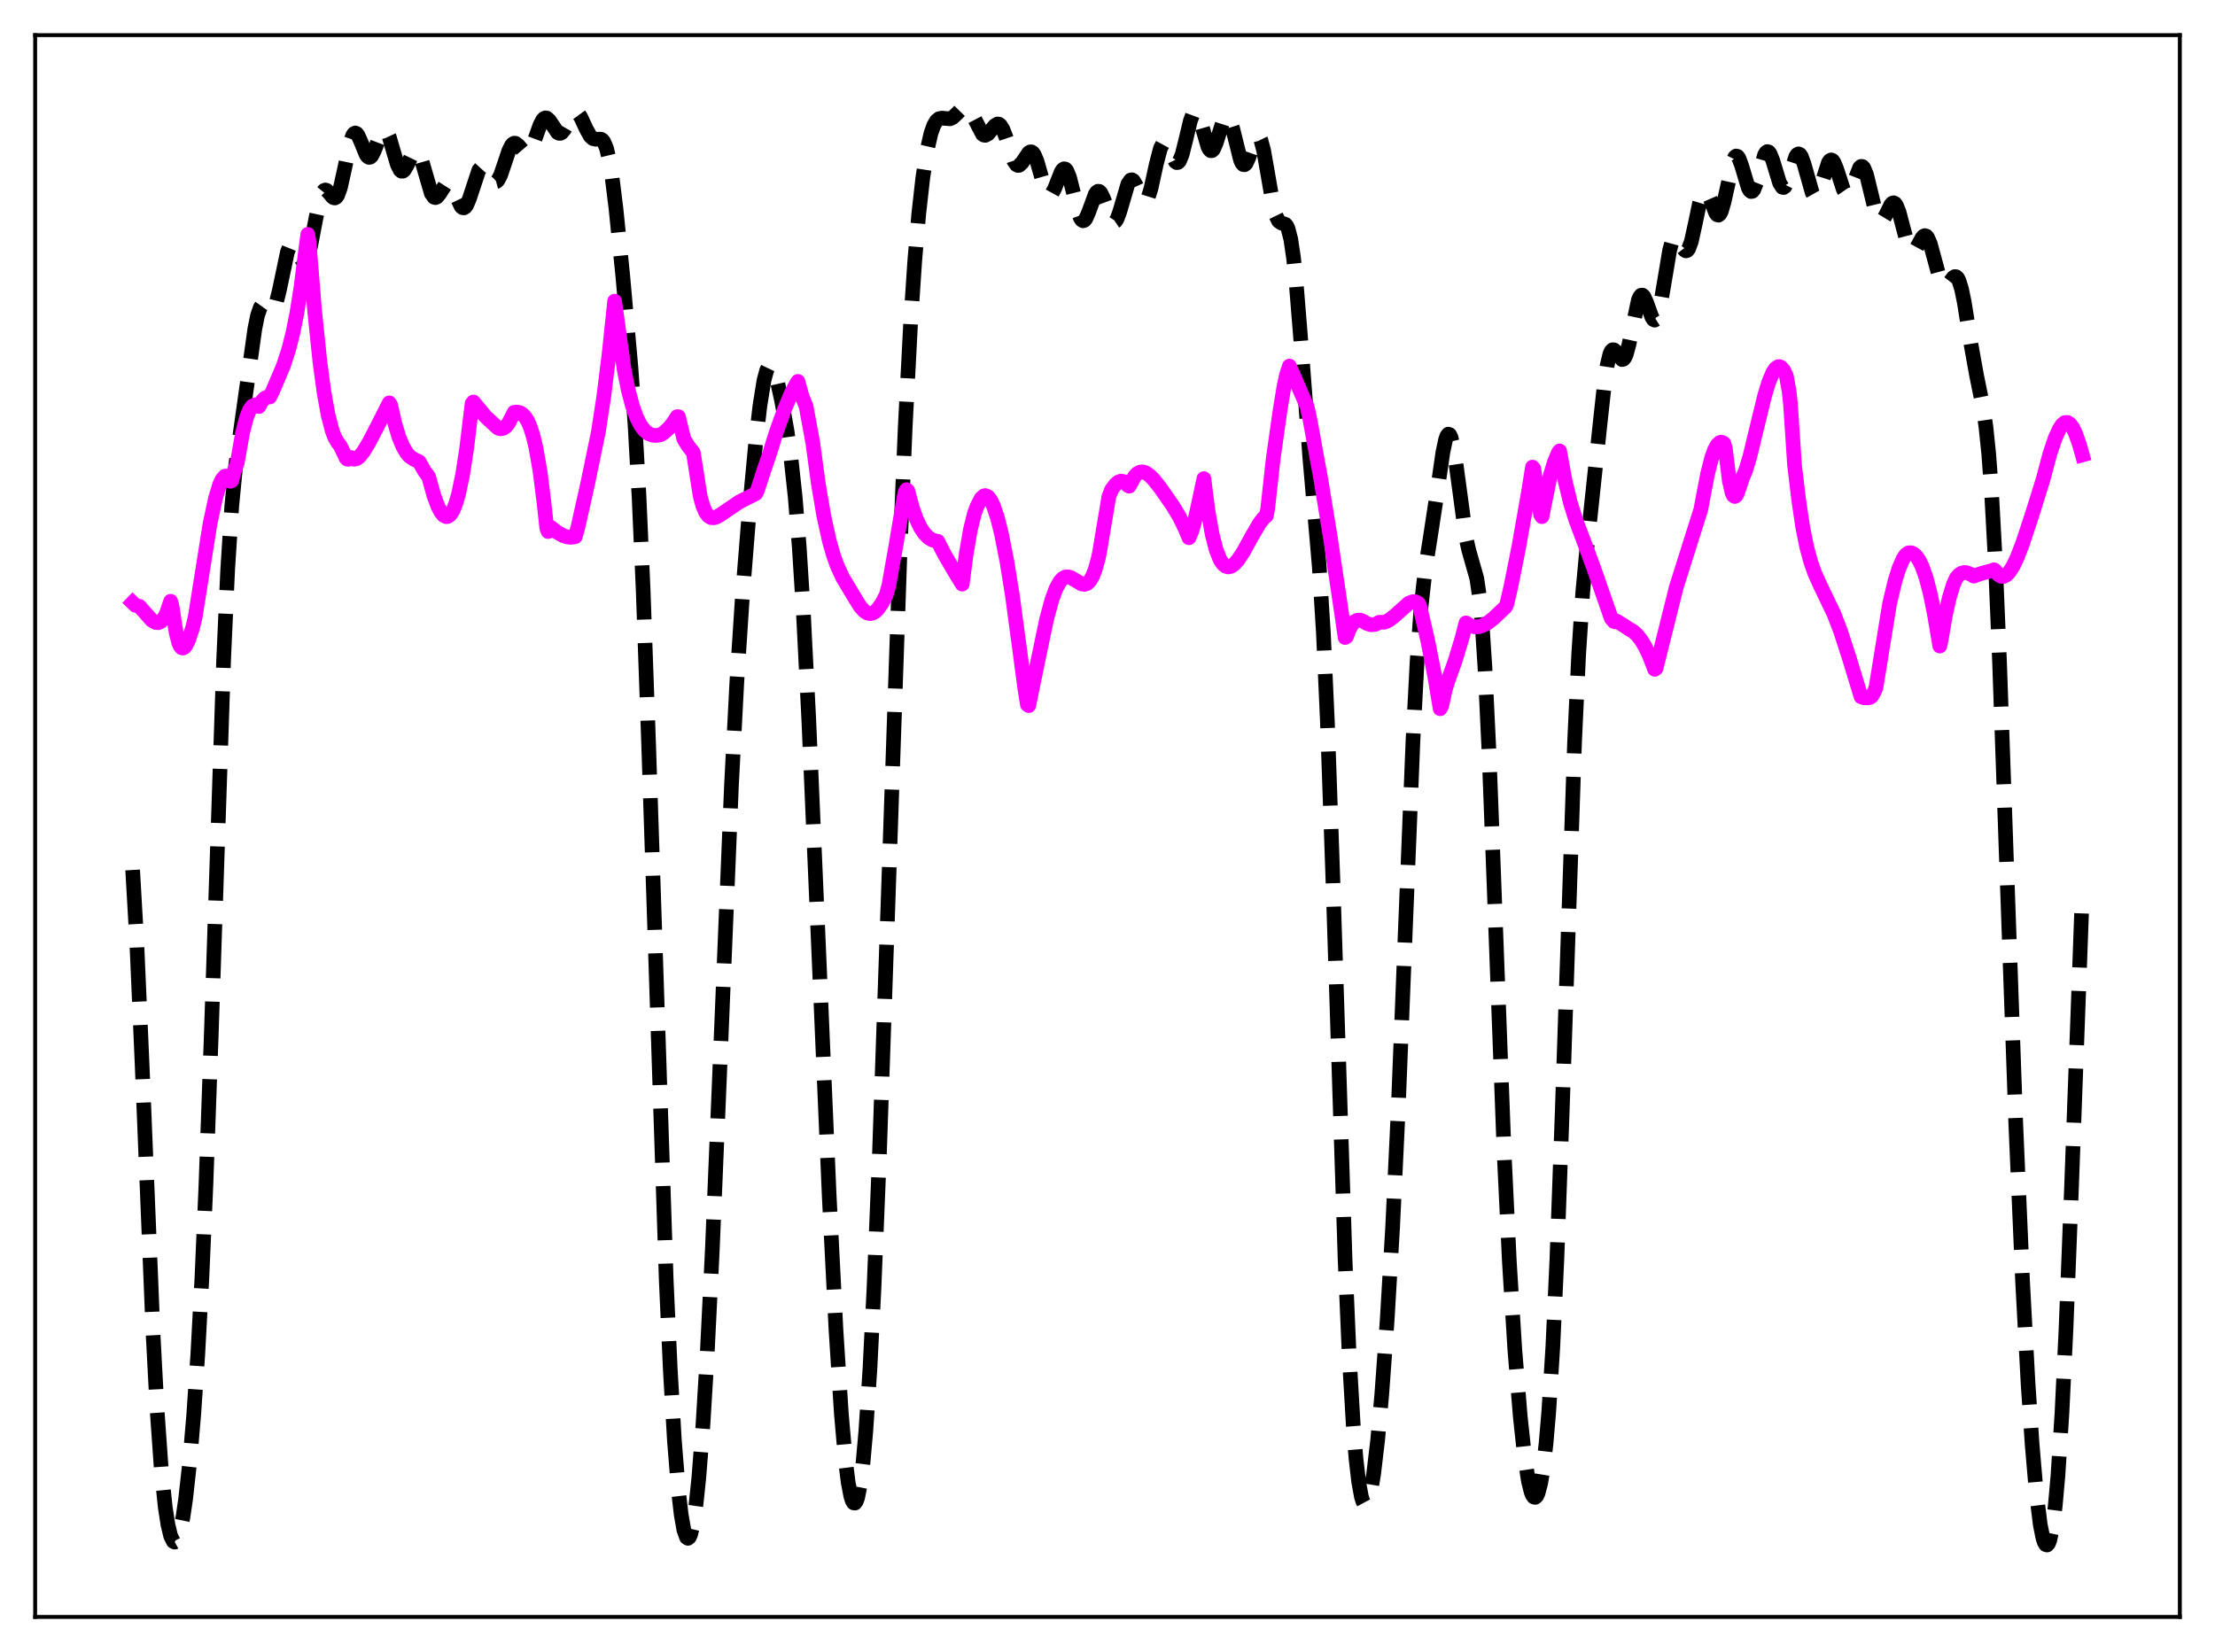 <?xml version="1.0" encoding="utf-8" standalone="no"?>
<!DOCTYPE svg PUBLIC "-//W3C//DTD SVG 1.1//EN"
  "http://www.w3.org/Graphics/SVG/1.1/DTD/svg11.dtd">
<svg xmlns:xlink="http://www.w3.org/1999/xlink" width="453.6pt" height="338.4pt" viewBox="0 0 453.6 338.4" xmlns="http://www.w3.org/2000/svg" version="1.1">
 <defs>
  <style type="text/css">*{stroke-linejoin: round; stroke-linecap: butt}</style>
 </defs>
 <g id="figure_1">
  <g id="patch_1">
   <path d="M 0 338.4 
L 453.6 338.4 
L 453.6 0 
L 0 0 
z
" style="fill: #ffffff"/>
  </g>
  <g id="axes_1">
   <g id="patch_2">
    <path d="M 7.2 331.2 
L 446.4 331.2 
L 446.4 7.2 
L 7.2 7.2 
z
" style="fill: #ffffff"/>
   </g>
   <g id="matplotlib.axis_1"/>
   <g id="matplotlib.axis_2"/>
   <g id="line2d_1">
    <path d="M 27.164 178.199 
L 27.998 192.727 
L 29.11 218.228 
L 31.334 273.008 
L 32.168 288.766 
L 33.003 300.59 
L 33.837 308.713 
L 34.393 312.317 
L 34.949 314.631 
L 35.505 315.748 
L 35.783 315.876 
L 36.061 315.724 
L 36.339 315.295 
L 36.895 313.617 
L 37.451 310.872 
L 38.007 307.095 
L 38.842 299.559 
L 39.676 289.746 
L 40.51 277.356 
L 41.344 261.815 
L 42.178 242.564 
L 43.29 211.194 
L 45.793 135.222 
L 46.627 116.671 
L 47.461 103.639 
L 48.295 95.126 
L 49.407 87.224 
L 50.797 77.286 
L 52.188 67.345 
L 52.744 64.609 
L 53.3 62.996 
L 53.578 62.61 
L 53.856 62.468 
L 54.134 62.526 
L 54.69 62.996 
L 55.246 63.481 
L 55.524 63.56 
L 55.802 63.459 
L 56.08 63.137 
L 56.636 61.773 
L 57.193 59.529 
L 58.861 51.609 
L 59.417 50.227 
L 59.695 49.946 
L 59.973 49.934 
L 60.251 50.165 
L 60.807 51.158 
L 61.641 52.972 
L 61.919 53.374 
L 62.197 53.569 
L 62.475 53.513 
L 62.753 53.177 
L 63.031 52.556 
L 63.588 50.524 
L 64.7 44.674 
L 65.534 40.836 
L 66.09 39.368 
L 66.368 39.019 
L 66.646 38.911 
L 66.924 39.006 
L 67.48 39.599 
L 68.036 40.29 
L 68.314 40.503 
L 68.592 40.55 
L 68.87 40.387 
L 69.148 39.986 
L 69.705 38.448 
L 70.539 34.7 
L 71.651 29.417 
L 72.207 27.788 
L 72.485 27.373 
L 72.763 27.235 
L 73.041 27.362 
L 73.319 27.723 
L 73.875 28.95 
L 74.987 31.67 
L 75.265 32.054 
L 75.543 32.235 
L 75.822 32.197 
L 76.1 31.942 
L 76.656 30.873 
L 78.046 27.229 
L 78.324 26.8 
L 78.602 26.583 
L 78.88 26.601 
L 79.158 26.86 
L 79.714 28.05 
L 80.548 30.922 
L 81.382 33.731 
L 81.939 34.84 
L 82.217 35.068 
L 82.495 35.069 
L 82.773 34.856 
L 83.329 33.921 
L 84.719 31.047 
L 84.997 30.823 
L 85.275 30.811 
L 85.553 31.026 
L 85.831 31.467 
L 86.387 32.949 
L 88.334 39.631 
L 88.89 40.402 
L 89.168 40.481 
L 89.446 40.374 
L 90.002 39.727 
L 91.114 37.984 
L 91.67 37.624 
L 91.948 37.679 
L 92.226 37.9 
L 92.782 38.788 
L 94.451 42.31 
L 94.729 42.541 
L 95.007 42.577 
L 95.285 42.404 
L 95.563 42.024 
L 96.119 40.719 
L 98.065 34.839 
L 98.621 34.23 
L 98.899 34.212 
L 99.177 34.37 
L 99.733 35.091 
L 100.846 36.907 
L 101.124 37.162 
L 101.402 37.262 
L 101.68 37.186 
L 101.958 36.925 
L 102.514 35.881 
L 103.348 33.424 
L 104.182 30.925 
L 104.738 29.8 
L 105.016 29.48 
L 105.294 29.332 
L 105.572 29.347 
L 106.128 29.779 
L 107.519 31.396 
L 107.797 31.478 
L 108.075 31.41 
L 108.353 31.177 
L 108.909 30.237 
L 109.743 27.979 
L 110.577 25.635 
L 111.133 24.569 
L 111.411 24.27 
L 111.689 24.142 
L 111.967 24.181 
L 112.523 24.691 
L 114.192 27.158 
L 114.47 27.31 
L 114.748 27.319 
L 115.026 27.182 
L 115.582 26.508 
L 117.528 23.154 
L 117.806 23.018 
L 118.084 23.036 
L 118.362 23.209 
L 118.919 23.97 
L 120.031 26.373 
L 120.865 27.879 
L 121.421 28.39 
L 121.977 28.517 
L 123.089 28.51 
L 123.367 28.695 
L 123.645 29.044 
L 124.201 30.372 
L 124.757 32.694 
L 125.314 36.054 
L 126.148 42.772 
L 127.538 56.535 
L 129.206 75.26 
L 130.04 86.973 
L 130.874 101.887 
L 131.709 120.845 
L 132.821 152.191 
L 136.435 262.233 
L 137.269 280.622 
L 138.104 295.005 
L 138.938 305.425 
L 139.494 310.238 
L 140.05 313.394 
L 140.606 314.929 
L 140.884 315.1 
L 141.162 314.878 
L 141.44 314.269 
L 141.996 311.9 
L 142.552 308.031 
L 143.108 302.697 
L 143.943 292.033 
L 144.777 278.307 
L 145.889 255.666 
L 147.279 222.125 
L 149.782 161.124 
L 150.894 139.662 
L 152.006 122.541 
L 153.396 105.155 
L 154.786 90.344 
L 155.62 83.102 
L 156.455 77.905 
L 157.011 75.85 
L 157.289 75.27 
L 157.567 74.982 
L 157.845 74.973 
L 158.123 75.225 
L 158.679 76.409 
L 159.235 78.314 
L 160.069 82.078 
L 161.181 88.3 
L 162.015 94.183 
L 162.85 101.889 
L 163.684 112.178 
L 164.518 125.451 
L 165.63 147.474 
L 167.298 186.278 
L 169.801 244.777 
L 171.191 272.329 
L 172.303 289.676 
L 173.137 299.174 
L 173.693 303.639 
L 174.249 306.539 
L 174.528 307.39 
L 174.806 307.839 
L 175.084 307.881 
L 175.362 307.514 
L 175.64 306.735 
L 176.196 303.924 
L 176.752 299.414 
L 177.308 293.169 
L 178.142 280.509 
L 178.976 263.986 
L 180.088 236.595 
L 181.757 187.814 
L 184.259 114.387 
L 185.371 87.573 
L 186.483 66.118 
L 187.318 53.572 
L 188.152 43.772 
L 188.986 36.339 
L 189.82 30.926 
L 190.654 27.275 
L 191.21 25.713 
L 191.766 24.758 
L 192.322 24.301 
L 192.879 24.198 
L 194.547 24.333 
L 195.103 24.075 
L 195.937 23.3 
L 197.049 22.157 
L 197.605 21.927 
L 197.883 21.964 
L 198.439 22.384 
L 198.995 23.24 
L 201.22 27.5 
L 201.498 27.677 
L 201.776 27.72 
L 202.332 27.437 
L 203.166 26.417 
L 203.722 25.735 
L 204.278 25.396 
L 204.556 25.43 
L 204.834 25.624 
L 205.391 26.503 
L 205.947 27.951 
L 207.615 32.929 
L 208.171 33.749 
L 208.449 33.892 
L 208.727 33.86 
L 209.283 33.347 
L 210.673 31.287 
L 210.951 31.112 
L 211.229 31.105 
L 211.508 31.288 
L 211.786 31.667 
L 212.342 32.973 
L 213.454 36.827 
L 214.01 38.573 
L 214.566 39.672 
L 214.844 39.9 
L 215.122 39.898 
L 215.4 39.674 
L 215.956 38.661 
L 217.346 35.161 
L 217.625 34.761 
L 217.903 34.577 
L 218.181 34.635 
L 218.459 34.947 
L 219.015 36.297 
L 219.849 39.6 
L 220.683 43.052 
L 221.239 44.622 
L 221.517 45.054 
L 221.795 45.225 
L 222.073 45.136 
L 222.351 44.806 
L 222.907 43.567 
L 224.298 39.77 
L 224.576 39.363 
L 224.854 39.171 
L 225.132 39.211 
L 225.41 39.479 
L 225.966 40.61 
L 227.634 45.111 
L 227.912 45.417 
L 228.19 45.484 
L 228.468 45.301 
L 228.746 44.873 
L 229.302 43.388 
L 230.971 37.694 
L 231.527 36.88 
L 231.805 36.825 
L 232.083 36.999 
L 232.639 37.912 
L 234.029 40.934 
L 234.307 41.173 
L 234.585 41.175 
L 234.863 40.919 
L 235.141 40.4 
L 235.697 38.643 
L 236.81 33.554 
L 237.644 30.361 
L 238.2 29.333 
L 238.478 29.212 
L 238.756 29.341 
L 239.312 30.202 
L 240.702 33.108 
L 240.98 33.308 
L 241.258 33.27 
L 241.536 32.974 
L 242.092 31.633 
L 242.927 28.275 
L 243.761 24.785 
L 244.317 23.286 
L 244.595 22.934 
L 244.873 22.876 
L 245.151 23.11 
L 245.429 23.616 
L 245.985 25.27 
L 247.375 30.072 
L 247.653 30.599 
L 247.931 30.867 
L 248.209 30.859 
L 248.488 30.578 
L 249.044 29.303 
L 250.712 24.075 
L 250.99 23.716 
L 251.268 23.637 
L 251.546 23.852 
L 251.824 24.355 
L 252.38 26.103 
L 254.048 32.791 
L 254.326 33.39 
L 254.605 33.712 
L 254.883 33.745 
L 255.161 33.501 
L 255.717 32.316 
L 257.107 28.352 
L 257.385 27.989 
L 257.663 27.912 
L 257.941 28.155 
L 258.219 28.728 
L 258.775 30.806 
L 259.609 35.558 
L 260.721 42.001 
L 261.278 44.132 
L 261.834 45.286 
L 262.39 45.674 
L 263.224 45.939 
L 263.502 46.267 
L 263.78 46.848 
L 264.336 49.018 
L 264.892 52.773 
L 265.448 58.12 
L 266.282 68.403 
L 268.229 93.719 
L 270.175 116.129 
L 271.009 129.659 
L 271.843 148.096 
L 272.955 180.089 
L 275.458 258.151 
L 276.292 277.593 
L 277.126 291.911 
L 277.682 298.716 
L 278.238 303.538 
L 278.794 306.572 
L 279.072 307.475 
L 279.351 307.992 
L 279.629 308.14 
L 279.907 307.932 
L 280.185 307.38 
L 280.741 305.292 
L 281.297 301.97 
L 282.131 294.902 
L 282.965 285.656 
L 284.077 270.335 
L 285.189 251.369 
L 286.302 227.99 
L 287.692 193.127 
L 289.36 151.588 
L 290.194 135.587 
L 291.028 124.18 
L 291.863 116.676 
L 292.975 109.618 
L 294.087 102.319 
L 295.477 92.663 
L 296.033 90.047 
L 296.311 89.277 
L 296.589 88.929 
L 296.867 89.028 
L 297.145 89.578 
L 297.701 91.945 
L 298.258 95.653 
L 300.204 110.065 
L 300.76 112.606 
L 302.428 118.495 
L 302.984 122.306 
L 303.54 128.259 
L 304.097 136.739 
L 304.931 154.129 
L 306.043 183.478 
L 307.989 235.369 
L 309.101 258.551 
L 310.214 276.458 
L 311.326 290.147 
L 312.16 297.911 
L 312.994 303.365 
L 313.55 305.598 
L 313.828 306.272 
L 314.106 306.646 
L 314.384 306.716 
L 314.662 306.479 
L 314.94 305.933 
L 315.496 303.889 
L 316.052 300.512 
L 316.609 295.669 
L 317.165 289.17 
L 317.999 275.851 
L 318.833 257.818 
L 319.945 226.992 
L 322.448 152.04 
L 323.282 134.136 
L 324.116 121.407 
L 324.95 112.449 
L 327.73 86.224 
L 328.564 78.619 
L 329.121 74.856 
L 329.677 72.527 
L 329.955 71.916 
L 330.233 71.644 
L 330.511 71.659 
L 330.789 71.899 
L 332.179 73.65 
L 332.457 73.58 
L 332.735 73.247 
L 333.013 72.637 
L 333.569 70.638 
L 335.516 61.459 
L 335.794 60.811 
L 336.072 60.473 
L 336.35 60.447 
L 336.628 60.712 
L 337.184 61.927 
L 338.296 65.01 
L 338.574 65.433 
L 338.852 65.576 
L 339.13 65.397 
L 339.408 64.875 
L 339.964 62.836 
L 340.798 57.966 
L 341.911 51.307 
L 342.467 49.26 
L 342.745 48.703 
L 343.023 48.459 
L 343.301 48.499 
L 343.579 48.775 
L 344.135 49.775 
L 344.691 50.847 
L 344.969 51.216 
L 345.247 51.387 
L 345.525 51.312 
L 345.803 50.966 
L 346.359 49.456 
L 347.194 45.676 
L 348.028 41.659 
L 348.584 39.818 
L 348.862 39.304 
L 349.14 39.088 
L 349.418 39.164 
L 349.696 39.505 
L 350.252 40.778 
L 351.364 43.647 
L 351.642 43.992 
L 351.92 44.072 
L 352.198 43.857 
L 352.476 43.341 
L 353.032 41.482 
L 354.979 32.766 
L 355.257 32.203 
L 355.535 31.956 
L 355.813 32.028 
L 356.091 32.4 
L 356.647 33.87 
L 358.037 38.497 
L 358.315 38.997 
L 358.593 39.231 
L 358.871 39.179 
L 359.149 38.845 
L 359.706 37.437 
L 361.374 31.696 
L 361.652 31.235 
L 361.93 31.042 
L 362.208 31.131 
L 362.486 31.489 
L 363.042 32.884 
L 364.432 37.467 
L 364.988 38.349 
L 365.266 38.408 
L 365.544 38.202 
L 366.101 37.082 
L 367.769 32.048 
L 368.047 31.652 
L 368.325 31.514 
L 368.603 31.65 
L 368.881 32.055 
L 369.437 33.562 
L 371.105 39.44 
L 371.383 39.931 
L 371.661 40.158 
L 371.94 40.109 
L 372.218 39.792 
L 372.774 38.477 
L 374.442 33.281 
L 374.72 32.893 
L 374.998 32.754 
L 375.276 32.873 
L 375.554 33.238 
L 376.11 34.578 
L 377.5 38.838 
L 378.057 39.648 
L 378.335 39.704 
L 378.613 39.523 
L 379.169 38.533 
L 380.837 34.326 
L 381.115 34.088 
L 381.393 34.105 
L 381.671 34.392 
L 382.227 35.74 
L 383.061 39.147 
L 384.174 43.743 
L 384.73 45.014 
L 385.008 45.28 
L 385.286 45.3 
L 385.564 45.095 
L 386.12 44.176 
L 387.232 41.925 
L 387.51 41.629 
L 387.788 41.536 
L 388.066 41.67 
L 388.344 42.039 
L 388.9 43.435 
L 389.734 46.605 
L 390.569 49.724 
L 391.125 51.055 
L 391.403 51.397 
L 391.681 51.513 
L 391.959 51.416 
L 392.515 50.71 
L 393.627 48.684 
L 393.905 48.383 
L 394.183 48.262 
L 394.461 48.349 
L 394.739 48.659 
L 395.295 49.929 
L 396.129 53.001 
L 397.242 57.12 
L 397.798 58.295 
L 398.076 58.569 
L 398.354 58.638 
L 398.632 58.525 
L 399.188 57.909 
L 400.022 56.826 
L 400.3 56.659 
L 400.578 56.677 
L 400.856 56.919 
L 401.134 57.411 
L 401.69 59.17 
L 402.246 61.863 
L 403.637 70.556 
L 404.749 76.759 
L 406.139 83.624 
L 406.695 87.482 
L 407.251 92.857 
L 407.807 100.225 
L 408.641 115.505 
L 409.476 135.537 
L 410.866 175.388 
L 412.812 230.439 
L 414.202 262.617 
L 415.315 283.326 
L 416.149 295.839 
L 416.983 305.575 
L 417.817 312.324 
L 418.373 315.077 
L 418.651 315.913 
L 418.929 316.381 
L 419.207 316.473 
L 419.485 316.181 
L 419.763 315.495 
L 420.319 312.89 
L 420.875 308.544 
L 421.432 302.334 
L 422.266 289.335 
L 423.1 271.975 
L 424.212 243.373 
L 426.436 182.589 
L 426.436 182.589 
" clip-path="url(#pdd910e1103)" style="fill: none; stroke-dasharray: 11.1,4.8; stroke-dashoffset: 0; stroke: #000000; stroke-width: 3"/>
   </g>
   <g id="line2d_2">
    <path d="M 27.164 123.448 
L 27.72 123.988 
L 28.554 124.195 
L 31.056 127.019 
L 31.89 127.507 
L 32.446 127.543 
L 33.003 127.283 
L 33.559 126.651 
L 34.115 125.594 
L 34.949 123.154 
L 35.227 124.182 
L 36.061 129.53 
L 36.617 131.721 
L 36.895 132.323 
L 37.173 132.658 
L 37.451 132.746 
L 37.729 132.617 
L 38.007 132.314 
L 38.563 131.23 
L 39.398 128.76 
L 39.954 126.518 
L 43.012 107.28 
L 44.124 102.099 
L 44.959 99.327 
L 45.515 98.135 
L 46.071 97.535 
L 46.349 97.51 
L 46.627 97.665 
L 46.905 98.006 
L 47.183 98.584 
L 47.461 98.455 
L 48.017 96.374 
L 48.573 94.861 
L 49.685 88.606 
L 50.519 85.421 
L 51.076 84.036 
L 51.632 83.224 
L 52.188 82.925 
L 52.744 83.066 
L 53.022 83.271 
L 53.578 82.262 
L 54.134 81.633 
L 54.69 81.336 
L 55.246 81.312 
L 55.802 80.198 
L 58.027 74.949 
L 59.139 71.533 
L 59.973 68.24 
L 60.807 64.072 
L 61.641 58.808 
L 62.475 52.22 
L 63.031 48.005 
L 63.309 49.825 
L 64.422 63.583 
L 65.534 74.309 
L 66.368 80.436 
L 67.202 85.043 
L 68.036 88.252 
L 68.592 89.69 
L 69.148 90.623 
L 69.705 91.352 
L 70.539 93.098 
L 70.817 93.74 
L 71.095 94.054 
L 71.373 94.073 
L 71.929 93.719 
L 72.485 94.064 
L 73.041 93.965 
L 73.597 93.548 
L 74.431 92.509 
L 75.543 90.666 
L 77.49 86.919 
L 79.714 82.522 
L 79.992 82.955 
L 80.826 86.623 
L 81.66 89.415 
L 82.495 91.444 
L 83.329 92.852 
L 83.885 93.483 
L 84.719 94.058 
L 85.831 94.573 
L 86.943 96.513 
L 87.777 97.647 
L 88.89 101.609 
L 89.724 103.822 
L 90.28 104.875 
L 90.836 105.555 
L 91.392 105.83 
L 91.67 105.806 
L 92.226 105.416 
L 92.782 104.544 
L 93.338 103.162 
L 93.894 101.243 
L 94.729 97.277 
L 95.563 91.908 
L 96.675 82.664 
L 96.953 82.341 
L 99.455 85.359 
L 101.958 87.669 
L 102.514 87.835 
L 103.07 87.733 
L 103.626 87.338 
L 104.182 86.631 
L 104.738 85.551 
L 105.294 84.45 
L 105.85 84.405 
L 106.406 84.504 
L 106.963 84.813 
L 107.519 85.384 
L 108.075 86.267 
L 108.631 87.558 
L 109.187 89.328 
L 109.743 91.656 
L 110.577 96.42 
L 111.411 103.012 
L 111.967 108.13 
L 112.245 108.882 
L 112.802 108.018 
L 114.192 109.083 
L 115.304 109.698 
L 116.138 109.974 
L 116.972 110.06 
L 117.806 109.938 
L 118.362 107.946 
L 120.309 99.261 
L 122.533 88.514 
L 123.645 81.246 
L 124.757 72.273 
L 125.87 61.684 
L 127.816 75.692 
L 128.65 79.852 
L 129.484 83.033 
L 130.318 85.392 
L 131.152 87.061 
L 131.987 88.172 
L 132.821 88.837 
L 133.655 89.148 
L 134.489 89.193 
L 135.323 89.032 
L 135.879 88.695 
L 136.991 87.685 
L 137.826 86.663 
L 138.66 85.351 
L 138.938 85.352 
L 139.494 87.635 
L 140.05 89.94 
L 140.884 91.296 
L 141.996 92.74 
L 143.386 101.606 
L 143.943 103.622 
L 144.499 104.923 
L 145.055 105.678 
L 145.611 106.02 
L 146.167 106.066 
L 146.723 105.905 
L 147.557 105.422 
L 151.45 102.782 
L 154.786 101.106 
L 155.064 100.564 
L 156.455 96.303 
L 157.567 93.043 
L 158.957 88.559 
L 160.625 83.944 
L 162.015 80.621 
L 163.128 78.527 
L 163.406 78.119 
L 164.24 81.164 
L 165.074 83.228 
L 166.464 90.784 
L 167.576 99.024 
L 168.689 105.586 
L 169.801 110.654 
L 170.635 113.603 
L 171.469 115.944 
L 172.581 118.336 
L 173.971 120.649 
L 175.084 122.519 
L 176.196 124.303 
L 177.03 125.204 
L 177.586 125.559 
L 178.142 125.687 
L 178.698 125.592 
L 179.254 125.27 
L 179.81 124.714 
L 180.645 123.502 
L 181.479 121.903 
L 182.035 119.868 
L 183.425 112.059 
L 185.093 102.103 
L 185.371 100.771 
L 185.649 100.298 
L 185.927 100.573 
L 186.762 103.749 
L 187.596 106.168 
L 188.43 107.95 
L 189.264 109.232 
L 190.098 110.095 
L 190.932 110.611 
L 191.766 110.848 
L 192.044 110.869 
L 193.435 113.597 
L 195.659 117.4 
L 197.049 119.65 
L 197.883 113.358 
L 198.717 108.534 
L 199.552 105.153 
L 200.108 103.661 
L 200.942 102.064 
L 201.498 101.57 
L 201.776 101.51 
L 202.332 101.753 
L 202.888 102.463 
L 203.444 103.614 
L 204.278 106.108 
L 205.112 109.461 
L 206.225 115.125 
L 207.337 122.063 
L 208.727 132.41 
L 209.839 140.8 
L 210.395 144.33 
L 210.673 144.533 
L 212.342 136.363 
L 214.288 127.032 
L 215.4 122.891 
L 216.234 120.611 
L 217.068 119.094 
L 217.625 118.495 
L 218.181 118.195 
L 218.737 118.15 
L 219.293 118.313 
L 220.127 118.799 
L 221.517 119.616 
L 222.073 119.701 
L 222.629 119.52 
L 223.185 118.992 
L 223.742 118.038 
L 224.298 116.59 
L 224.854 114.592 
L 225.132 113.36 
L 227.078 101.738 
L 227.634 100.307 
L 228.468 99.195 
L 229.024 98.741 
L 229.58 98.542 
L 230.137 98.655 
L 230.693 99.096 
L 230.971 99.455 
L 231.249 99.585 
L 232.361 97.572 
L 232.917 96.997 
L 233.473 96.701 
L 234.029 96.657 
L 234.585 96.822 
L 235.419 97.383 
L 236.254 98.221 
L 237.644 99.972 
L 240.146 103.57 
L 241.536 105.871 
L 242.649 108.163 
L 243.483 110.151 
L 244.039 108.865 
L 244.595 106.99 
L 245.429 103.263 
L 246.541 98.038 
L 247.375 104.586 
L 248.209 109.32 
L 249.044 112.603 
L 249.878 114.681 
L 250.434 115.507 
L 250.99 115.982 
L 251.546 116.129 
L 252.102 116.002 
L 252.658 115.634 
L 253.492 114.749 
L 254.605 113.069 
L 256.273 110.033 
L 257.941 107.164 
L 258.775 106.1 
L 259.331 105.643 
L 259.609 104.171 
L 260.721 94.08 
L 262.112 84.247 
L 262.946 79.16 
L 263.502 76.626 
L 264.058 74.98 
L 264.614 76.238 
L 266.282 80.087 
L 267.673 83.259 
L 268.229 85.782 
L 270.453 97.969 
L 272.399 109.833 
L 274.902 126.687 
L 275.458 130.584 
L 275.736 130.417 
L 276.292 128.94 
L 276.848 127.933 
L 277.404 127.333 
L 277.96 127.049 
L 278.516 127.014 
L 279.072 127.205 
L 279.907 127.705 
L 280.741 127.967 
L 281.575 127.915 
L 282.131 127.664 
L 282.409 127.467 
L 283.521 127.448 
L 284.355 127.093 
L 285.468 126.258 
L 288.526 123.538 
L 289.36 123.233 
L 289.916 123.272 
L 290.472 123.565 
L 290.75 124.144 
L 292.419 131.393 
L 293.809 138.485 
L 294.921 145.174 
L 295.199 144.697 
L 296.033 141.029 
L 296.589 139.271 
L 297.98 135.395 
L 299.37 130.813 
L 300.204 127.592 
L 301.038 128.129 
L 301.872 128.384 
L 302.706 128.386 
L 303.54 128.164 
L 304.653 127.578 
L 305.765 126.725 
L 307.989 124.629 
L 308.267 124.376 
L 308.545 123.872 
L 309.379 120.291 
L 311.048 111.958 
L 312.994 100.89 
L 313.828 95.681 
L 314.106 96.011 
L 315.218 103.752 
L 315.496 105.404 
L 315.774 105.827 
L 317.443 97.545 
L 318.277 94.766 
L 319.111 92.743 
L 319.389 92.365 
L 320.501 98.438 
L 321.613 103.038 
L 322.726 106.592 
L 324.394 111.005 
L 326.34 116.252 
L 329.955 126.64 
L 330.511 127.304 
L 330.789 127.373 
L 331.067 127.221 
L 332.735 128.244 
L 333.569 128.826 
L 334.403 129.295 
L 335.238 130.036 
L 336.072 131.08 
L 336.906 132.471 
L 337.74 134.236 
L 338.852 137.102 
L 339.13 136.916 
L 343.301 120.211 
L 348.306 104.36 
L 348.862 101.384 
L 349.696 97.047 
L 350.53 93.771 
L 351.086 92.212 
L 351.642 91.167 
L 352.198 90.645 
L 352.476 90.572 
L 352.754 90.639 
L 353.032 90.826 
L 353.311 91.763 
L 354.145 98.515 
L 354.701 100.919 
L 354.979 101.517 
L 355.257 101.699 
L 355.535 101.531 
L 355.813 100.979 
L 356.925 97.674 
L 357.481 96.389 
L 358.315 93.64 
L 359.706 87.897 
L 361.374 81.057 
L 362.208 78.312 
L 363.042 76.319 
L 363.598 75.485 
L 364.154 75.101 
L 364.432 75.096 
L 364.71 75.216 
L 365.266 75.842 
L 365.823 77.003 
L 366.379 80.1 
L 366.657 82.641 
L 367.491 95.194 
L 368.325 102.239 
L 369.159 107.886 
L 369.993 112.044 
L 370.827 115.123 
L 371.661 117.465 
L 372.774 119.937 
L 375.554 125.721 
L 376.944 129.345 
L 378.613 134.494 
L 381.115 142.711 
L 381.671 142.918 
L 382.505 142.95 
L 383.061 142.81 
L 383.339 142.554 
L 383.895 141.525 
L 384.174 140.831 
L 386.954 123.701 
L 388.066 119.023 
L 388.9 116.365 
L 389.734 114.463 
L 390.291 113.628 
L 390.847 113.242 
L 391.403 113.226 
L 391.959 113.485 
L 392.515 114.034 
L 393.071 114.884 
L 393.627 116.045 
L 394.461 118.419 
L 395.295 121.621 
L 396.129 125.754 
L 397.242 132.33 
L 397.52 131.09 
L 398.354 126.19 
L 399.188 122.44 
L 400.022 119.715 
L 400.578 118.466 
L 401.134 117.786 
L 401.69 117.406 
L 402.246 117.267 
L 402.803 117.318 
L 403.637 117.658 
L 404.193 118.006 
L 404.749 117.802 
L 405.861 117.423 
L 408.085 116.835 
L 408.363 116.705 
L 408.641 116.93 
L 409.198 117.664 
L 409.754 118.031 
L 410.31 118.067 
L 410.866 117.789 
L 411.422 117.237 
L 412.256 115.956 
L 413.09 114.209 
L 414.202 111.315 
L 416.149 105.408 
L 418.373 98.278 
L 419.763 93.041 
L 420.875 89.728 
L 421.71 87.911 
L 422.266 87.031 
L 422.822 86.566 
L 423.378 86.522 
L 423.934 86.884 
L 424.49 87.651 
L 425.046 88.8 
L 425.88 91.189 
L 426.436 93.184 
L 426.436 93.184 
" clip-path="url(#pdd910e1103)" style="fill: none; stroke: #ff00ff; stroke-width: 3; stroke-linecap: square"/>
   </g>
   <g id="patch_3">
    <path d="M 7.2 331.2 
L 7.2 7.2 
" style="fill: none; stroke: #000000; stroke-width: 0.8; stroke-linejoin: miter; stroke-linecap: square"/>
   </g>
   <g id="patch_4">
    <path d="M 446.4 331.2 
L 446.4 7.2 
" style="fill: none; stroke: #000000; stroke-width: 0.8; stroke-linejoin: miter; stroke-linecap: square"/>
   </g>
   <g id="patch_5">
    <path d="M 7.2 331.2 
L 446.4 331.2 
" style="fill: none; stroke: #000000; stroke-width: 0.8; stroke-linejoin: miter; stroke-linecap: square"/>
   </g>
   <g id="patch_6">
    <path d="M 7.2 7.2 
L 446.4 7.2 
" style="fill: none; stroke: #000000; stroke-width: 0.8; stroke-linejoin: miter; stroke-linecap: square"/>
   </g>
  </g>
 </g>
 <defs>
  <clipPath id="pdd910e1103">
   <rect x="7.2" y="7.2" width="439.2" height="324"/>
  </clipPath>
 </defs>
</svg>
